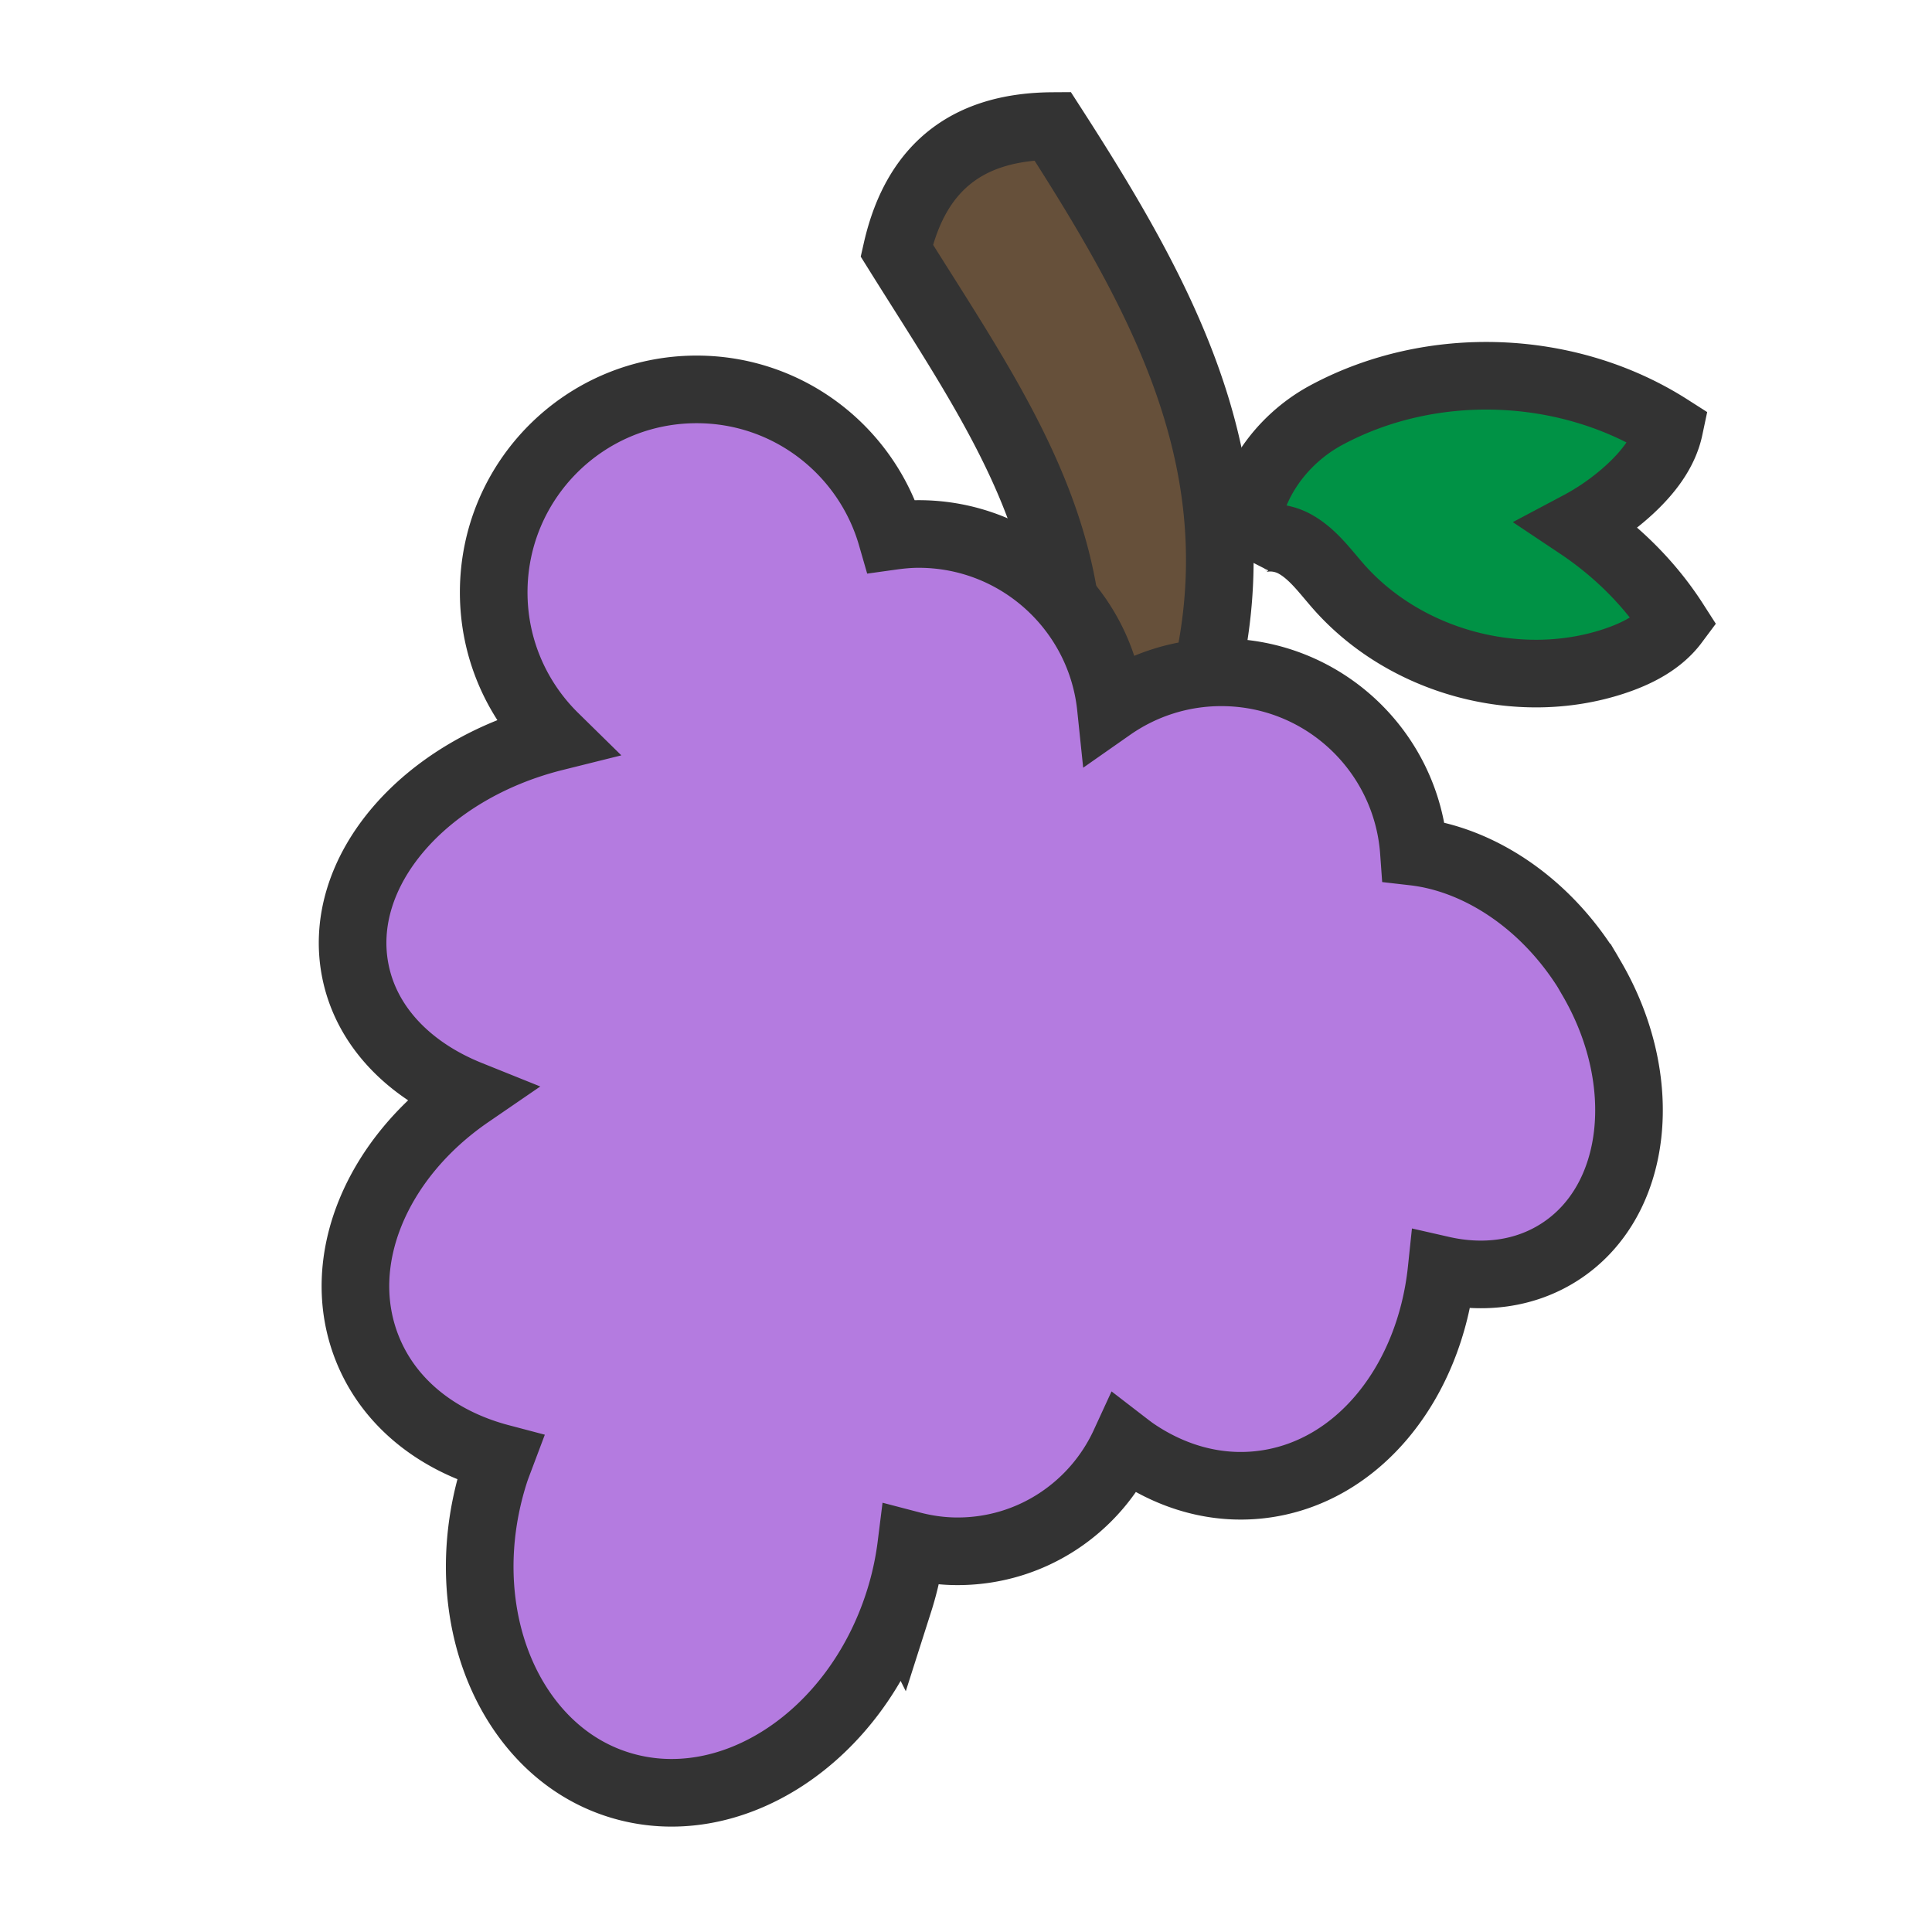 <?xml version="1.0"?><svg version="1.1" id="圖層_1" xmlns="http://www.w3.org/2000/svg" x="0" y="0" viewBox="0 0 100 100" xml:space="preserve"><path d="M81.713 27.198a12.711 12.711 0 0 0 2.65-1.874c.937-.868 1.774-1.922 2.038-3.172-5.23-3.341-12.277-3.607-17.744-.669-2.389 1.284-4.181 3.783-4.221 6.573-.103.187-.214.368-.299.567.079-.132.178-.241.287-.339 0 .014-.003.028-.002.042.002-.017.01-.032.012-.05.653-.574 1.766-.566 2.568-.13.94.51 1.581 1.421 2.289 2.223 3.442 3.897 9.273 5.484 14.215 3.87 1.214-.397 2.415-1.004 3.178-2.028-1.283-1.999-2.998-3.696-4.971-5.013z" fill="#009245" stroke-width="3.5" stroke="#333" stroke-miterlimit="10"/><path d="M62.735 33.509c1.794-10.129-2.683-18.338-8.256-26.984-4.067.025-7.012 1.811-8.062 6.442 4.795 7.683 9.613 14.32 8.862 23.346-.403 4.843-1.595 9.609-3.436 14.103a51.462 51.462 0 0 1-3.187 6.447c-1.261 2.158-3.589 3.998-2.124 6.428 4.049-2.967 7.41-8.595 9.883-12.853 3.039-5.234 5.263-10.961 6.32-16.929z" fill="#66503a" stroke-width="3.5" stroke="#333" stroke-miterlimit="10"/><path d="M82.36 50.6c-.105-.178-.201-.357-.315-.533-2.241-3.476-5.616-5.611-8.862-5.984-.372-5.188-4.688-9.284-9.97-9.284a9.953 9.953 0 0 0-5.715 1.799c-.524-5.034-4.779-8.959-9.951-8.959-.477 0-.942.045-1.401.109-1.264-4.383-5.297-7.593-10.087-7.593-5.802 0-10.505 4.703-10.505 10.505 0 2.936 1.208 5.588 3.15 7.495-6.765 1.686-11.336 6.961-10.31 12.105.577 2.896 2.816 5.146 5.887 6.381-4.769 3.272-7.084 8.631-5.264 13.171 1.145 2.858 3.704 4.812 6.863 5.646-.097.258-.199.513-.284.78-1.451 4.555-.769 9.165 1.441 12.366 1.218 1.765 2.894 3.107 4.947 3.761 5.779 1.841 12.289-2.393 14.541-9.459a16.25 16.25 0 0 0 .644-2.927c.765.2 1.564.316 2.392.316 3.839 0 7.138-2.277 8.644-5.55.183.141.365.283.554.411 1.94 1.31 4.182 1.956 6.492 1.688 5.019-.581 8.75-5.263 9.365-11.115 2.161.492 4.324.225 6.119-.933 4.078-2.629 4.749-8.886 1.625-14.196z" fill="#b47be0" stroke="#333" stroke-width="3.5" stroke-miterlimit="10"/></svg>